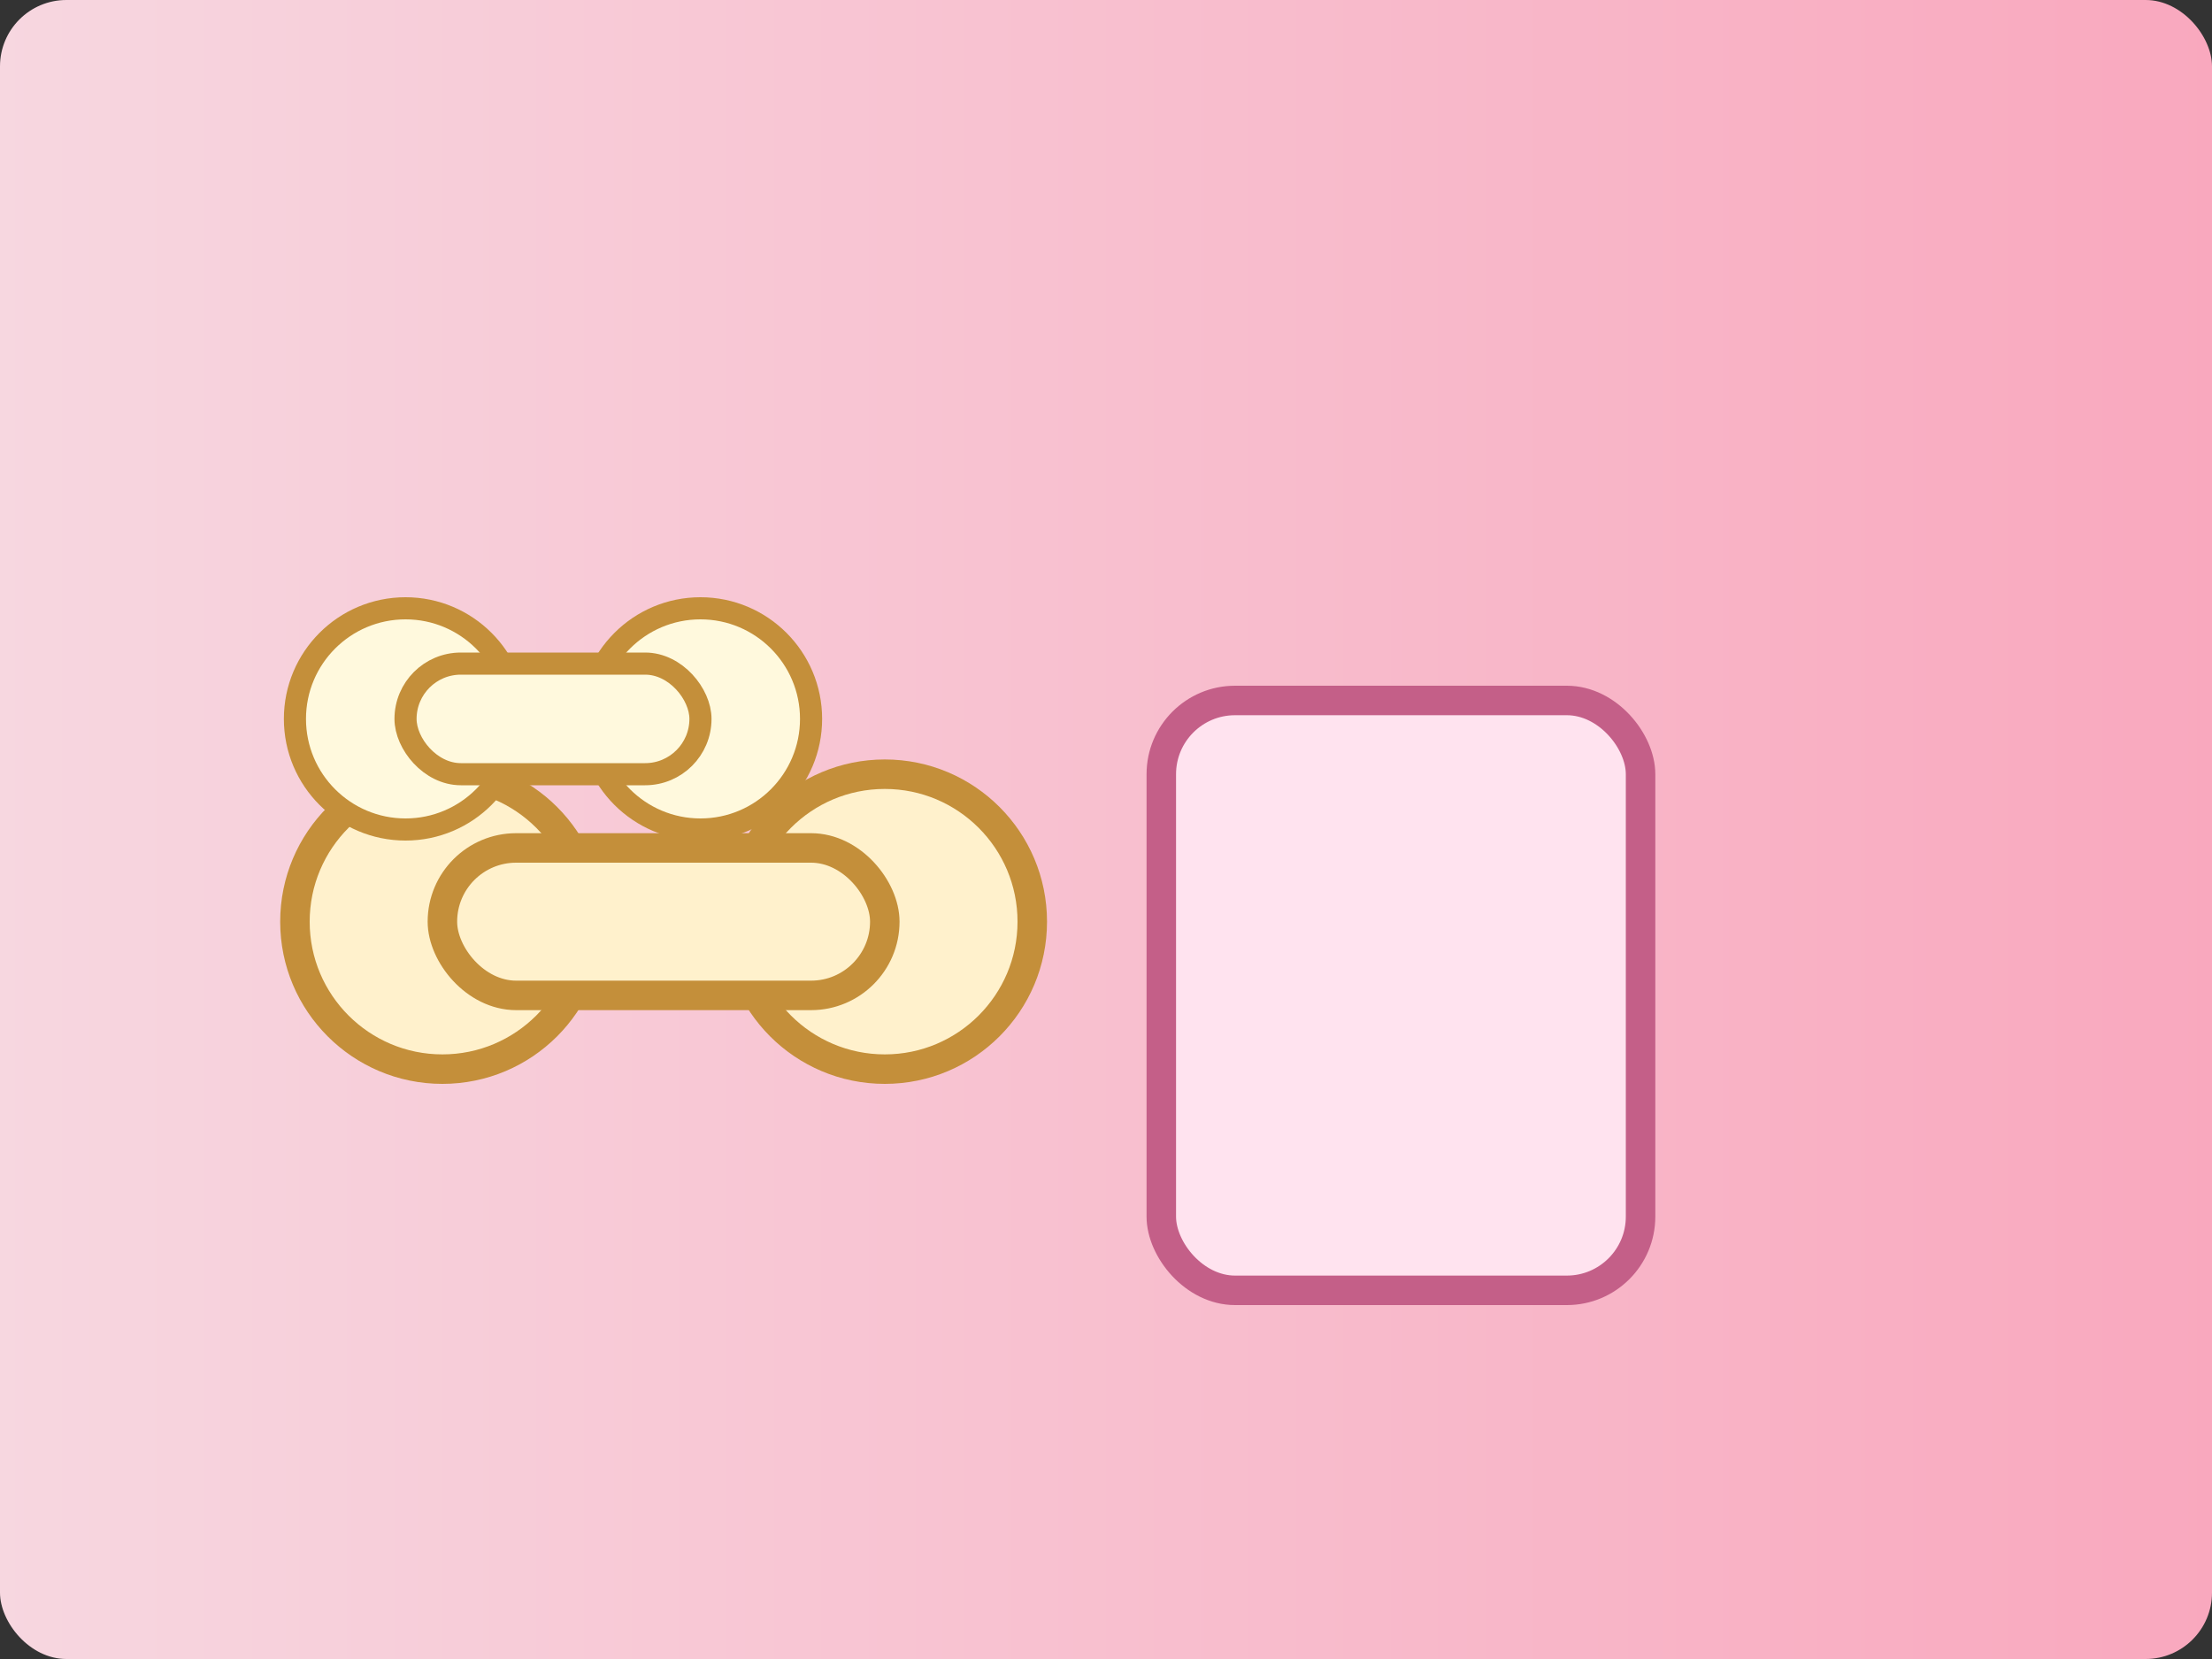 <svg xmlns="http://www.w3.org/2000/svg" width="800" height="600" viewBox="0 0 1200 900" role="img" aria-hidden="true">
    <rect x="0" y="0" width="1200" height="900" fill="#333333" stroke="none"/>
    <defs>
        <linearGradient id="grad-treats-biscuits-hand" x1="0" y1="0" x2="1" y2="0">
            <stop offset="0%" stop-color="#f7d7e0" />
            <stop offset="100%" stop-color="#f9a8be" />
        </linearGradient>
    </defs>
    <rect width="100%" height="100%" fill="url(#grad-treats-biscuits-hand)" rx="36" />
    <rect x="630" y="380" width="260" height="320" rx="40" ry="40" fill="#ffe3ef" stroke="#c45f88" stroke-width="16"/><g><circle cx="240.0" cy="500" r="80.0" fill="#fff1cc" stroke="#c48f3a" stroke-width="16"/><circle cx="480.0" cy="500" r="80.0" fill="#fff1cc" stroke="#c48f3a" stroke-width="16"/><rect x="240.0" y="460.0" width="240.0" height="80.0" rx="40.0" ry="40.0" fill="#fff1cc" stroke="#c48f3a" stroke-width="16"/></g><g><circle cx="220.0" cy="390" r="60.0" fill="#fff9dd" stroke="#c48f3a" stroke-width="12"/><circle cx="380.0" cy="390" r="60.0" fill="#fff9dd" stroke="#c48f3a" stroke-width="12"/><rect x="220.0" y="360.0" width="160.0" height="60.0" rx="30.0" ry="30.0" fill="#fff9dd" stroke="#c48f3a" stroke-width="12"/></g>
</svg>